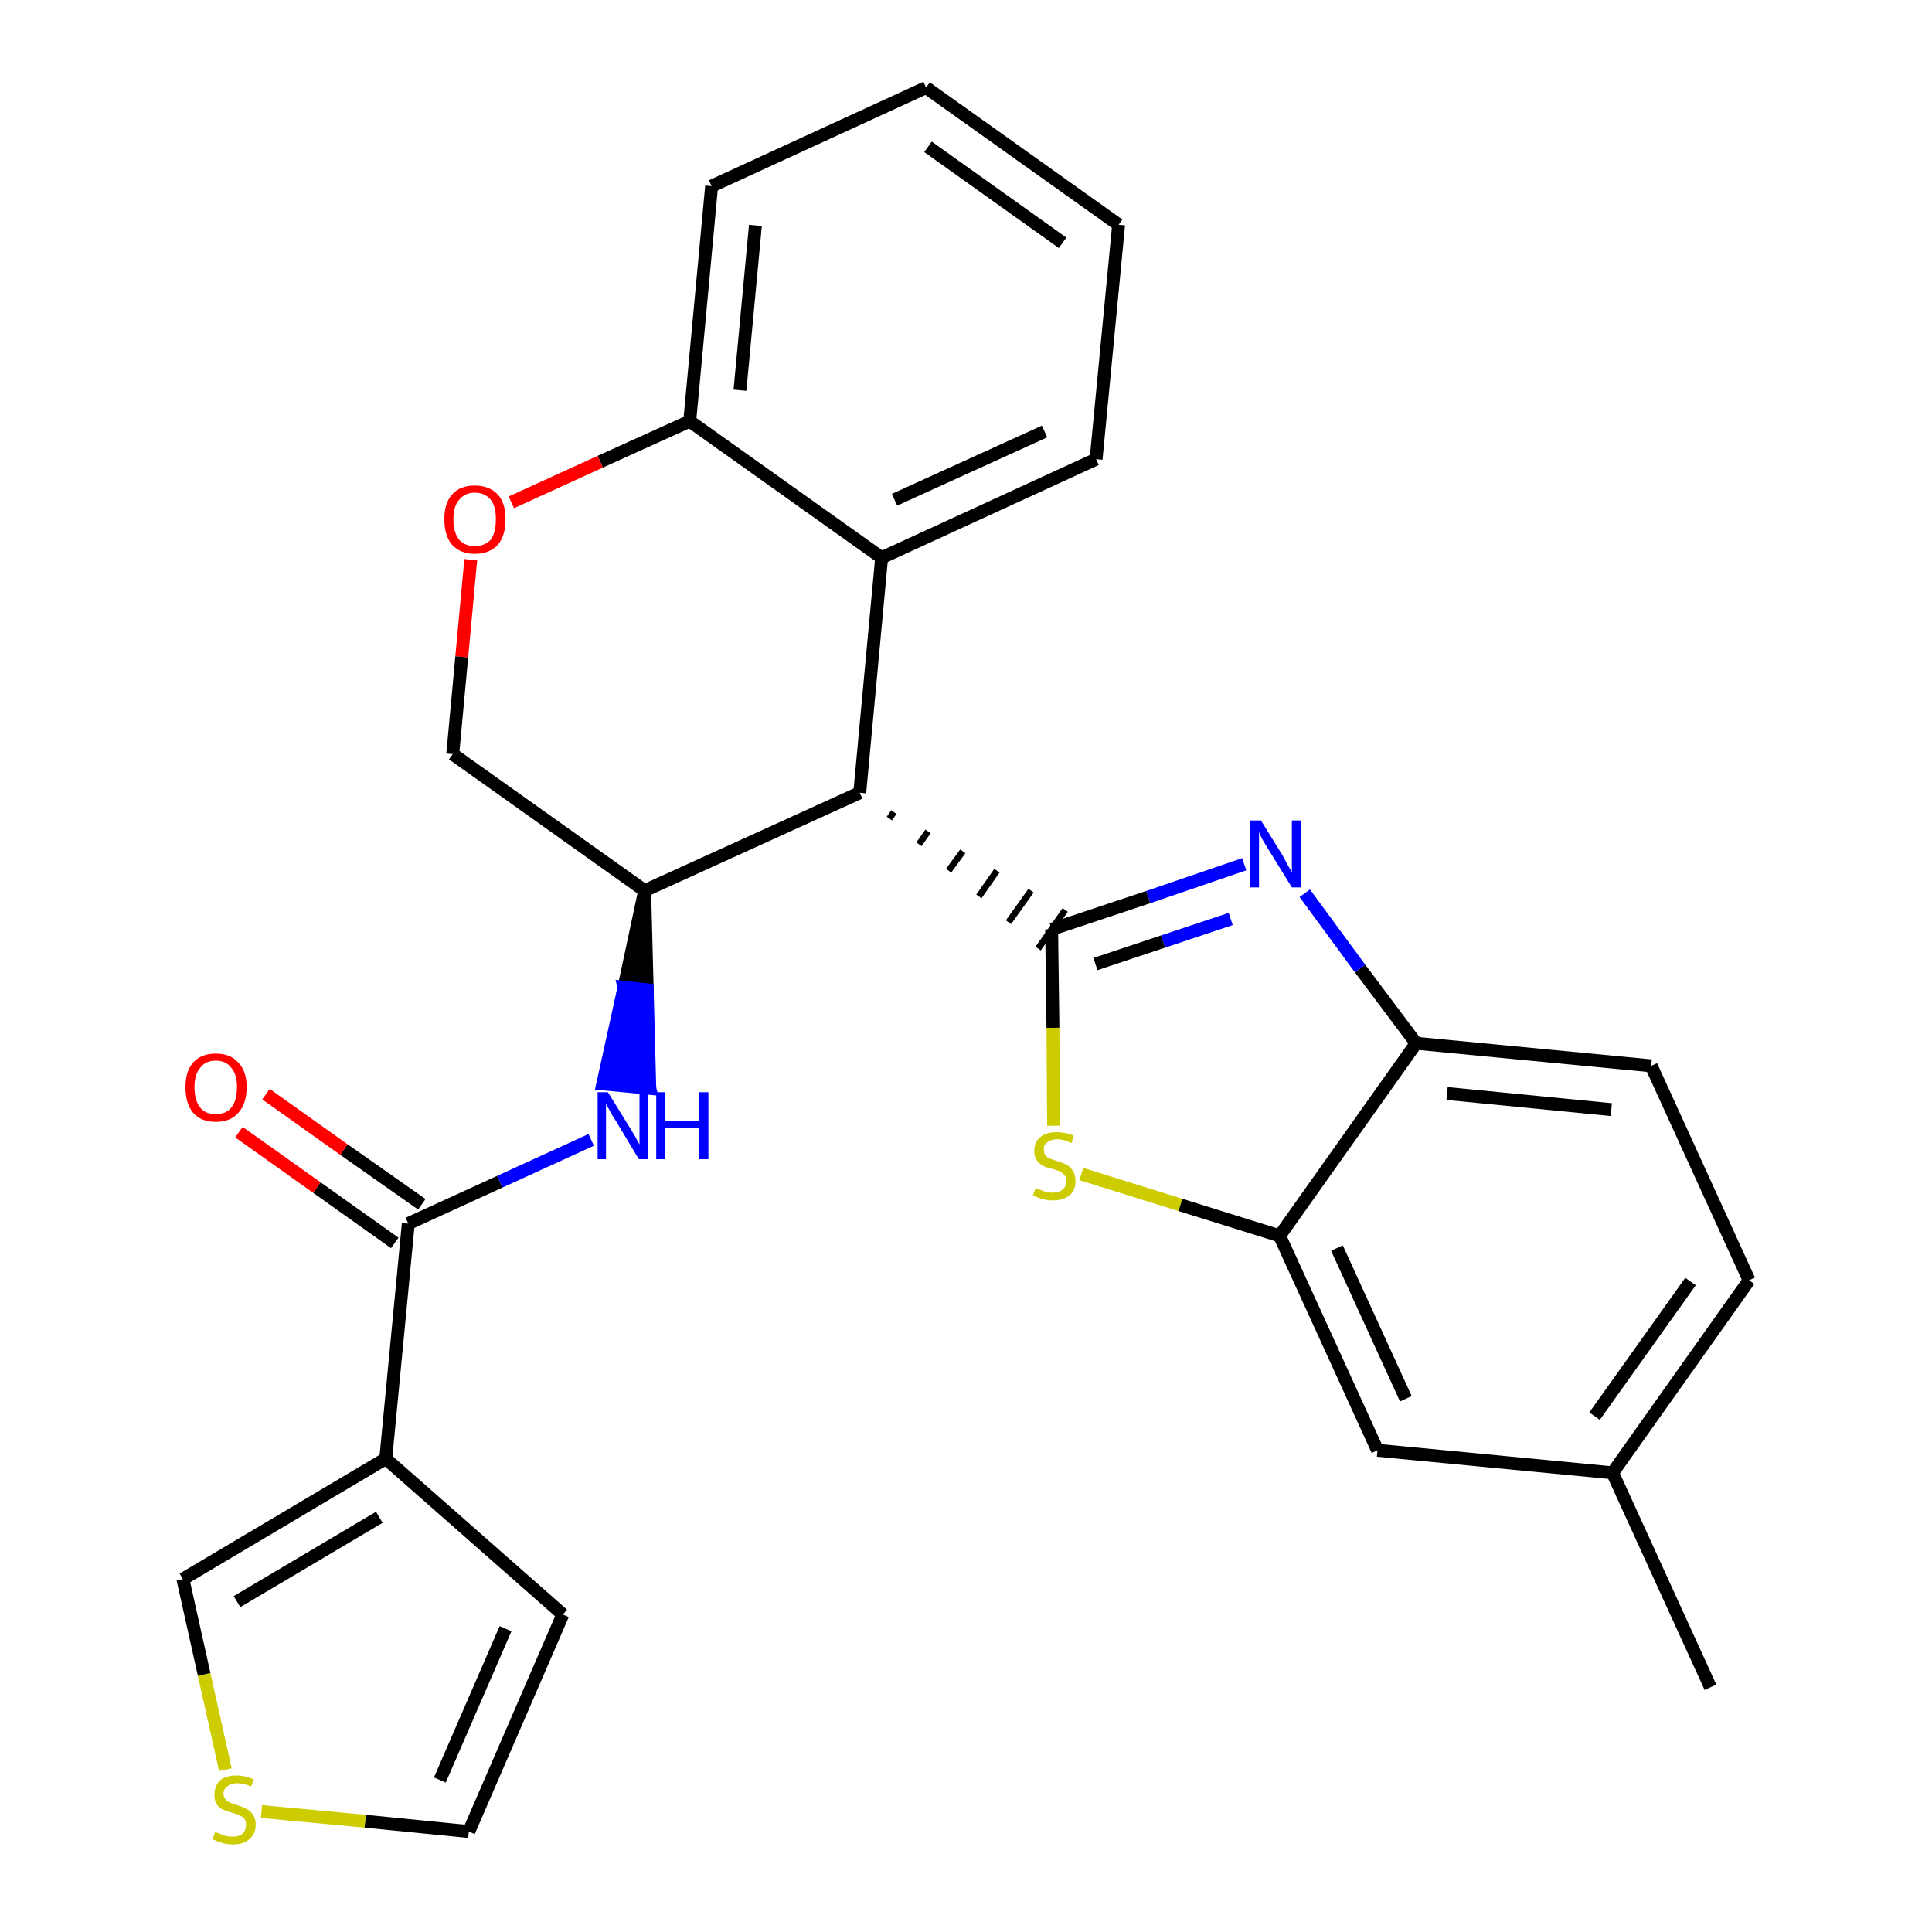 <?xml version='1.0' encoding='iso-8859-1'?>
<svg version='1.1' baseProfile='full'
              xmlns='http://www.w3.org/2000/svg'
                      xmlns:rdkit='http://www.rdkit.org/xml'
                      xmlns:xlink='http://www.w3.org/1999/xlink'
                  xml:space='preserve'
width='300px' height='300px' viewBox='0 0 300 300'>
<!-- END OF HEADER -->
<path class='bond-0 atom-0 atom-1' d='M 265.6,262.0 L 250.4,228.7' style='fill:none;fill-rule:evenodd;stroke:#000000;stroke-width:2.0px;stroke-linecap:butt;stroke-linejoin:miter;stroke-opacity:1' />
<path class='bond-1 atom-1 atom-2' d='M 250.4,228.7 L 271.6,198.8' style='fill:none;fill-rule:evenodd;stroke:#000000;stroke-width:2.0px;stroke-linecap:butt;stroke-linejoin:miter;stroke-opacity:1' />
<path class='bond-1 atom-1 atom-2' d='M 247.6,219.9 L 262.5,199.0' style='fill:none;fill-rule:evenodd;stroke:#000000;stroke-width:2.0px;stroke-linecap:butt;stroke-linejoin:miter;stroke-opacity:1' />
<path class='bond-27 atom-27 atom-1' d='M 213.9,225.2 L 250.4,228.7' style='fill:none;fill-rule:evenodd;stroke:#000000;stroke-width:2.0px;stroke-linecap:butt;stroke-linejoin:miter;stroke-opacity:1' />
<path class='bond-2 atom-2 atom-3' d='M 271.6,198.8 L 256.4,165.5' style='fill:none;fill-rule:evenodd;stroke:#000000;stroke-width:2.0px;stroke-linecap:butt;stroke-linejoin:miter;stroke-opacity:1' />
<path class='bond-3 atom-3 atom-4' d='M 256.4,165.5 L 219.9,162.0' style='fill:none;fill-rule:evenodd;stroke:#000000;stroke-width:2.0px;stroke-linecap:butt;stroke-linejoin:miter;stroke-opacity:1' />
<path class='bond-3 atom-3 atom-4' d='M 250.2,172.3 L 224.7,169.8' style='fill:none;fill-rule:evenodd;stroke:#000000;stroke-width:2.0px;stroke-linecap:butt;stroke-linejoin:miter;stroke-opacity:1' />
<path class='bond-4 atom-4 atom-5' d='M 219.9,162.0 L 211.2,150.4' style='fill:none;fill-rule:evenodd;stroke:#000000;stroke-width:2.0px;stroke-linecap:butt;stroke-linejoin:miter;stroke-opacity:1' />
<path class='bond-4 atom-4 atom-5' d='M 211.2,150.4 L 202.6,138.7' style='fill:none;fill-rule:evenodd;stroke:#0000FF;stroke-width:2.0px;stroke-linecap:butt;stroke-linejoin:miter;stroke-opacity:1' />
<path class='bond-28 atom-26 atom-4' d='M 198.7,191.9 L 219.9,162.0' style='fill:none;fill-rule:evenodd;stroke:#000000;stroke-width:2.0px;stroke-linecap:butt;stroke-linejoin:miter;stroke-opacity:1' />
<path class='bond-5 atom-5 atom-6' d='M 193.2,134.2 L 178.3,139.3' style='fill:none;fill-rule:evenodd;stroke:#0000FF;stroke-width:2.0px;stroke-linecap:butt;stroke-linejoin:miter;stroke-opacity:1' />
<path class='bond-5 atom-5 atom-6' d='M 178.3,139.3 L 163.3,144.3' style='fill:none;fill-rule:evenodd;stroke:#000000;stroke-width:2.0px;stroke-linecap:butt;stroke-linejoin:miter;stroke-opacity:1' />
<path class='bond-5 atom-5 atom-6' d='M 191.1,142.7 L 180.6,146.2' style='fill:none;fill-rule:evenodd;stroke:#0000FF;stroke-width:2.0px;stroke-linecap:butt;stroke-linejoin:miter;stroke-opacity:1' />
<path class='bond-5 atom-5 atom-6' d='M 180.6,146.2 L 170.1,149.7' style='fill:none;fill-rule:evenodd;stroke:#000000;stroke-width:2.0px;stroke-linecap:butt;stroke-linejoin:miter;stroke-opacity:1' />
<path class='bond-6 atom-7 atom-6' d='M 138.1,127.1 L 138.8,126.1' style='fill:none;fill-rule:evenodd;stroke:#000000;stroke-width:1.0px;stroke-linecap:butt;stroke-linejoin:miter;stroke-opacity:1' />
<path class='bond-6 atom-7 atom-6' d='M 142.7,131.1 L 144.1,129.1' style='fill:none;fill-rule:evenodd;stroke:#000000;stroke-width:1.0px;stroke-linecap:butt;stroke-linejoin:miter;stroke-opacity:1' />
<path class='bond-6 atom-7 atom-6' d='M 147.3,135.2 L 149.5,132.2' style='fill:none;fill-rule:evenodd;stroke:#000000;stroke-width:1.0px;stroke-linecap:butt;stroke-linejoin:miter;stroke-opacity:1' />
<path class='bond-6 atom-7 atom-6' d='M 152.0,139.2 L 154.8,135.2' style='fill:none;fill-rule:evenodd;stroke:#000000;stroke-width:1.0px;stroke-linecap:butt;stroke-linejoin:miter;stroke-opacity:1' />
<path class='bond-6 atom-7 atom-6' d='M 156.6,143.2 L 160.1,138.3' style='fill:none;fill-rule:evenodd;stroke:#000000;stroke-width:1.0px;stroke-linecap:butt;stroke-linejoin:miter;stroke-opacity:1' />
<path class='bond-6 atom-7 atom-6' d='M 161.2,147.3 L 165.4,141.3' style='fill:none;fill-rule:evenodd;stroke:#000000;stroke-width:1.0px;stroke-linecap:butt;stroke-linejoin:miter;stroke-opacity:1' />
<path class='bond-24 atom-6 atom-25' d='M 163.3,144.3 L 163.5,159.6' style='fill:none;fill-rule:evenodd;stroke:#000000;stroke-width:2.0px;stroke-linecap:butt;stroke-linejoin:miter;stroke-opacity:1' />
<path class='bond-24 atom-6 atom-25' d='M 163.5,159.6 L 163.6,174.8' style='fill:none;fill-rule:evenodd;stroke:#CCCC00;stroke-width:2.0px;stroke-linecap:butt;stroke-linejoin:miter;stroke-opacity:1' />
<path class='bond-7 atom-7 atom-8' d='M 133.5,123.1 L 136.9,86.6' style='fill:none;fill-rule:evenodd;stroke:#000000;stroke-width:2.0px;stroke-linecap:butt;stroke-linejoin:miter;stroke-opacity:1' />
<path class='bond-29 atom-16 atom-7' d='M 100.1,138.3 L 133.5,123.1' style='fill:none;fill-rule:evenodd;stroke:#000000;stroke-width:2.0px;stroke-linecap:butt;stroke-linejoin:miter;stroke-opacity:1' />
<path class='bond-8 atom-8 atom-9' d='M 136.9,86.6 L 170.2,71.3' style='fill:none;fill-rule:evenodd;stroke:#000000;stroke-width:2.0px;stroke-linecap:butt;stroke-linejoin:miter;stroke-opacity:1' />
<path class='bond-8 atom-8 atom-9' d='M 138.9,77.6 L 162.2,67.0' style='fill:none;fill-rule:evenodd;stroke:#000000;stroke-width:2.0px;stroke-linecap:butt;stroke-linejoin:miter;stroke-opacity:1' />
<path class='bond-31 atom-13 atom-8' d='M 107.1,65.4 L 136.9,86.6' style='fill:none;fill-rule:evenodd;stroke:#000000;stroke-width:2.0px;stroke-linecap:butt;stroke-linejoin:miter;stroke-opacity:1' />
<path class='bond-9 atom-9 atom-10' d='M 170.2,71.3 L 173.7,34.9' style='fill:none;fill-rule:evenodd;stroke:#000000;stroke-width:2.0px;stroke-linecap:butt;stroke-linejoin:miter;stroke-opacity:1' />
<path class='bond-10 atom-10 atom-11' d='M 173.7,34.9 L 143.8,13.6' style='fill:none;fill-rule:evenodd;stroke:#000000;stroke-width:2.0px;stroke-linecap:butt;stroke-linejoin:miter;stroke-opacity:1' />
<path class='bond-10 atom-10 atom-11' d='M 165.0,37.7 L 144.1,22.8' style='fill:none;fill-rule:evenodd;stroke:#000000;stroke-width:2.0px;stroke-linecap:butt;stroke-linejoin:miter;stroke-opacity:1' />
<path class='bond-11 atom-11 atom-12' d='M 143.8,13.6 L 110.5,28.9' style='fill:none;fill-rule:evenodd;stroke:#000000;stroke-width:2.0px;stroke-linecap:butt;stroke-linejoin:miter;stroke-opacity:1' />
<path class='bond-12 atom-12 atom-13' d='M 110.5,28.9 L 107.1,65.4' style='fill:none;fill-rule:evenodd;stroke:#000000;stroke-width:2.0px;stroke-linecap:butt;stroke-linejoin:miter;stroke-opacity:1' />
<path class='bond-12 atom-12 atom-13' d='M 117.3,35.0 L 114.9,60.6' style='fill:none;fill-rule:evenodd;stroke:#000000;stroke-width:2.0px;stroke-linecap:butt;stroke-linejoin:miter;stroke-opacity:1' />
<path class='bond-13 atom-13 atom-14' d='M 107.1,65.4 L 93.2,71.7' style='fill:none;fill-rule:evenodd;stroke:#000000;stroke-width:2.0px;stroke-linecap:butt;stroke-linejoin:miter;stroke-opacity:1' />
<path class='bond-13 atom-13 atom-14' d='M 93.2,71.7 L 79.4,78.0' style='fill:none;fill-rule:evenodd;stroke:#FF0000;stroke-width:2.0px;stroke-linecap:butt;stroke-linejoin:miter;stroke-opacity:1' />
<path class='bond-14 atom-14 atom-15' d='M 73.1,86.9 L 71.7,102.0' style='fill:none;fill-rule:evenodd;stroke:#FF0000;stroke-width:2.0px;stroke-linecap:butt;stroke-linejoin:miter;stroke-opacity:1' />
<path class='bond-14 atom-14 atom-15' d='M 71.7,102.0 L 70.3,117.1' style='fill:none;fill-rule:evenodd;stroke:#000000;stroke-width:2.0px;stroke-linecap:butt;stroke-linejoin:miter;stroke-opacity:1' />
<path class='bond-15 atom-15 atom-16' d='M 70.3,117.1 L 100.1,138.3' style='fill:none;fill-rule:evenodd;stroke:#000000;stroke-width:2.0px;stroke-linecap:butt;stroke-linejoin:miter;stroke-opacity:1' />
<path class='bond-16 atom-16 atom-17' d='M 100.1,138.3 L 96.9,153.3 L 100.5,153.7 Z' style='fill:#000000;fill-rule:evenodd;fill-opacity:1;stroke:#000000;stroke-width:2.0px;stroke-linecap:butt;stroke-linejoin:miter;stroke-opacity:1;' />
<path class='bond-16 atom-16 atom-17' d='M 96.9,153.3 L 100.9,169.0 L 93.6,168.3 Z' style='fill:#0000FF;fill-rule:evenodd;fill-opacity:1;stroke:#0000FF;stroke-width:2.0px;stroke-linecap:butt;stroke-linejoin:miter;stroke-opacity:1;' />
<path class='bond-16 atom-16 atom-17' d='M 96.9,153.3 L 100.5,153.7 L 100.9,169.0 Z' style='fill:#0000FF;fill-rule:evenodd;fill-opacity:1;stroke:#0000FF;stroke-width:2.0px;stroke-linecap:butt;stroke-linejoin:miter;stroke-opacity:1;' />
<path class='bond-17 atom-17 atom-18' d='M 91.8,177.0 L 77.6,183.5' style='fill:none;fill-rule:evenodd;stroke:#0000FF;stroke-width:2.0px;stroke-linecap:butt;stroke-linejoin:miter;stroke-opacity:1' />
<path class='bond-17 atom-17 atom-18' d='M 77.6,183.5 L 63.4,190.0' style='fill:none;fill-rule:evenodd;stroke:#000000;stroke-width:2.0px;stroke-linecap:butt;stroke-linejoin:miter;stroke-opacity:1' />
<path class='bond-18 atom-18 atom-19' d='M 65.5,187.0 L 53.4,178.5' style='fill:none;fill-rule:evenodd;stroke:#000000;stroke-width:2.0px;stroke-linecap:butt;stroke-linejoin:miter;stroke-opacity:1' />
<path class='bond-18 atom-18 atom-19' d='M 53.4,178.5 L 41.3,169.9' style='fill:none;fill-rule:evenodd;stroke:#FF0000;stroke-width:2.0px;stroke-linecap:butt;stroke-linejoin:miter;stroke-opacity:1' />
<path class='bond-18 atom-18 atom-19' d='M 61.3,193.0 L 49.2,184.4' style='fill:none;fill-rule:evenodd;stroke:#000000;stroke-width:2.0px;stroke-linecap:butt;stroke-linejoin:miter;stroke-opacity:1' />
<path class='bond-18 atom-18 atom-19' d='M 49.2,184.4 L 37.1,175.8' style='fill:none;fill-rule:evenodd;stroke:#FF0000;stroke-width:2.0px;stroke-linecap:butt;stroke-linejoin:miter;stroke-opacity:1' />
<path class='bond-19 atom-18 atom-20' d='M 63.4,190.0 L 59.9,226.5' style='fill:none;fill-rule:evenodd;stroke:#000000;stroke-width:2.0px;stroke-linecap:butt;stroke-linejoin:miter;stroke-opacity:1' />
<path class='bond-20 atom-20 atom-21' d='M 59.9,226.5 L 87.4,250.7' style='fill:none;fill-rule:evenodd;stroke:#000000;stroke-width:2.0px;stroke-linecap:butt;stroke-linejoin:miter;stroke-opacity:1' />
<path class='bond-30 atom-24 atom-20' d='M 28.4,245.2 L 59.9,226.5' style='fill:none;fill-rule:evenodd;stroke:#000000;stroke-width:2.0px;stroke-linecap:butt;stroke-linejoin:miter;stroke-opacity:1' />
<path class='bond-30 atom-24 atom-20' d='M 36.8,248.7 L 58.9,235.6' style='fill:none;fill-rule:evenodd;stroke:#000000;stroke-width:2.0px;stroke-linecap:butt;stroke-linejoin:miter;stroke-opacity:1' />
<path class='bond-21 atom-21 atom-22' d='M 87.4,250.7 L 72.8,284.4' style='fill:none;fill-rule:evenodd;stroke:#000000;stroke-width:2.0px;stroke-linecap:butt;stroke-linejoin:miter;stroke-opacity:1' />
<path class='bond-21 atom-21 atom-22' d='M 78.5,252.9 L 68.3,276.4' style='fill:none;fill-rule:evenodd;stroke:#000000;stroke-width:2.0px;stroke-linecap:butt;stroke-linejoin:miter;stroke-opacity:1' />
<path class='bond-22 atom-22 atom-23' d='M 72.8,284.4 L 56.7,282.8' style='fill:none;fill-rule:evenodd;stroke:#000000;stroke-width:2.0px;stroke-linecap:butt;stroke-linejoin:miter;stroke-opacity:1' />
<path class='bond-22 atom-22 atom-23' d='M 56.7,282.8 L 40.6,281.3' style='fill:none;fill-rule:evenodd;stroke:#CCCC00;stroke-width:2.0px;stroke-linecap:butt;stroke-linejoin:miter;stroke-opacity:1' />
<path class='bond-23 atom-23 atom-24' d='M 35.0,274.8 L 31.7,260.0' style='fill:none;fill-rule:evenodd;stroke:#CCCC00;stroke-width:2.0px;stroke-linecap:butt;stroke-linejoin:miter;stroke-opacity:1' />
<path class='bond-23 atom-23 atom-24' d='M 31.7,260.0 L 28.4,245.2' style='fill:none;fill-rule:evenodd;stroke:#000000;stroke-width:2.0px;stroke-linecap:butt;stroke-linejoin:miter;stroke-opacity:1' />
<path class='bond-25 atom-25 atom-26' d='M 167.9,182.3 L 183.3,187.1' style='fill:none;fill-rule:evenodd;stroke:#CCCC00;stroke-width:2.0px;stroke-linecap:butt;stroke-linejoin:miter;stroke-opacity:1' />
<path class='bond-25 atom-25 atom-26' d='M 183.3,187.1 L 198.7,191.9' style='fill:none;fill-rule:evenodd;stroke:#000000;stroke-width:2.0px;stroke-linecap:butt;stroke-linejoin:miter;stroke-opacity:1' />
<path class='bond-26 atom-26 atom-27' d='M 198.7,191.9 L 213.9,225.2' style='fill:none;fill-rule:evenodd;stroke:#000000;stroke-width:2.0px;stroke-linecap:butt;stroke-linejoin:miter;stroke-opacity:1' />
<path class='bond-26 atom-26 atom-27' d='M 207.6,193.8 L 218.3,217.2' style='fill:none;fill-rule:evenodd;stroke:#000000;stroke-width:2.0px;stroke-linecap:butt;stroke-linejoin:miter;stroke-opacity:1' />
<path  class='atom-5' d='M 195.8 127.4
L 199.2 132.9
Q 199.5 133.5, 200.0 134.4
Q 200.6 135.4, 200.6 135.5
L 200.6 127.4
L 202.0 127.4
L 202.0 137.8
L 200.6 137.8
L 196.9 131.8
Q 196.5 131.1, 196.0 130.3
Q 195.6 129.5, 195.5 129.2
L 195.5 137.8
L 194.1 137.8
L 194.1 127.4
L 195.8 127.4
' fill='#0000FF'/>
<path  class='atom-14' d='M 69.0 80.6
Q 69.0 78.1, 70.2 76.8
Q 71.4 75.4, 73.7 75.4
Q 76.0 75.4, 77.3 76.8
Q 78.5 78.1, 78.5 80.6
Q 78.5 83.2, 77.3 84.6
Q 76.0 86.0, 73.7 86.0
Q 71.5 86.0, 70.2 84.6
Q 69.0 83.2, 69.0 80.6
M 73.7 84.8
Q 75.3 84.8, 76.2 83.8
Q 77.0 82.7, 77.0 80.6
Q 77.0 78.6, 76.2 77.6
Q 75.3 76.5, 73.7 76.5
Q 72.2 76.5, 71.3 77.6
Q 70.4 78.6, 70.4 80.6
Q 70.4 82.7, 71.3 83.8
Q 72.2 84.8, 73.7 84.8
' fill='#FF0000'/>
<path  class='atom-17' d='M 94.4 169.6
L 97.8 175.1
Q 98.1 175.6, 98.7 176.6
Q 99.2 177.6, 99.3 177.7
L 99.3 169.6
L 100.6 169.6
L 100.6 180.0
L 99.2 180.0
L 95.6 174.0
Q 95.1 173.3, 94.7 172.5
Q 94.2 171.6, 94.1 171.4
L 94.1 180.0
L 92.8 180.0
L 92.8 169.6
L 94.4 169.6
' fill='#0000FF'/>
<path  class='atom-17' d='M 101.9 169.6
L 103.3 169.6
L 103.3 174.0
L 108.6 174.0
L 108.6 169.6
L 110.0 169.6
L 110.0 180.0
L 108.6 180.0
L 108.6 175.2
L 103.3 175.2
L 103.3 180.0
L 101.9 180.0
L 101.9 169.6
' fill='#0000FF'/>
<path  class='atom-19' d='M 28.8 168.8
Q 28.8 166.3, 30.0 165.0
Q 31.2 163.6, 33.5 163.6
Q 35.8 163.6, 37.0 165.0
Q 38.3 166.3, 38.3 168.8
Q 38.3 171.4, 37.0 172.8
Q 35.8 174.2, 33.5 174.2
Q 31.2 174.2, 30.0 172.8
Q 28.8 171.4, 28.8 168.8
M 33.5 173.0
Q 35.1 173.0, 35.9 172.0
Q 36.8 170.9, 36.8 168.8
Q 36.8 166.8, 35.9 165.8
Q 35.1 164.7, 33.5 164.7
Q 31.9 164.7, 31.1 165.8
Q 30.2 166.8, 30.2 168.8
Q 30.2 170.9, 31.1 172.0
Q 31.9 173.0, 33.5 173.0
' fill='#FF0000'/>
<path  class='atom-23' d='M 33.4 284.5
Q 33.6 284.5, 34.0 284.7
Q 34.5 284.9, 35.1 285.1
Q 35.6 285.2, 36.1 285.2
Q 37.1 285.2, 37.7 284.7
Q 38.2 284.2, 38.2 283.4
Q 38.2 282.8, 38.0 282.5
Q 37.7 282.1, 37.2 281.9
Q 36.8 281.7, 36.1 281.5
Q 35.1 281.2, 34.6 281.0
Q 34.0 280.7, 33.6 280.1
Q 33.3 279.6, 33.3 278.7
Q 33.3 277.4, 34.1 276.5
Q 35.0 275.7, 36.8 275.7
Q 38.0 275.7, 39.4 276.3
L 39.0 277.4
Q 37.8 276.9, 36.8 276.9
Q 35.8 276.9, 35.3 277.4
Q 34.7 277.8, 34.7 278.5
Q 34.7 279.0, 35.0 279.4
Q 35.3 279.7, 35.7 279.9
Q 36.1 280.1, 36.8 280.3
Q 37.8 280.6, 38.3 280.9
Q 38.9 281.2, 39.3 281.8
Q 39.7 282.4, 39.7 283.4
Q 39.7 284.8, 38.7 285.6
Q 37.8 286.4, 36.2 286.4
Q 35.3 286.4, 34.6 286.2
Q 33.9 286.0, 33.0 285.6
L 33.4 284.5
' fill='#CCCC00'/>
<path  class='atom-25' d='M 160.8 184.5
Q 160.9 184.5, 161.4 184.7
Q 161.9 184.9, 162.4 185.1
Q 162.9 185.2, 163.5 185.2
Q 164.4 185.2, 165.0 184.7
Q 165.6 184.2, 165.6 183.4
Q 165.6 182.8, 165.3 182.5
Q 165.0 182.1, 164.6 181.9
Q 164.1 181.7, 163.4 181.5
Q 162.5 181.3, 161.9 181.0
Q 161.4 180.7, 161.0 180.2
Q 160.6 179.6, 160.6 178.7
Q 160.6 177.4, 161.5 176.6
Q 162.4 175.8, 164.1 175.8
Q 165.3 175.8, 166.7 176.3
L 166.4 177.5
Q 165.1 176.9, 164.2 176.9
Q 163.2 176.9, 162.6 177.4
Q 162.0 177.8, 162.1 178.5
Q 162.1 179.1, 162.3 179.4
Q 162.6 179.7, 163.0 179.9
Q 163.5 180.1, 164.2 180.3
Q 165.1 180.6, 165.7 180.9
Q 166.2 181.2, 166.6 181.8
Q 167.0 182.4, 167.0 183.4
Q 167.0 184.8, 166.1 185.6
Q 165.1 186.4, 163.5 186.4
Q 162.6 186.4, 161.9 186.2
Q 161.2 186.0, 160.4 185.6
L 160.8 184.5
' fill='#CCCC00'/>
</svg>
